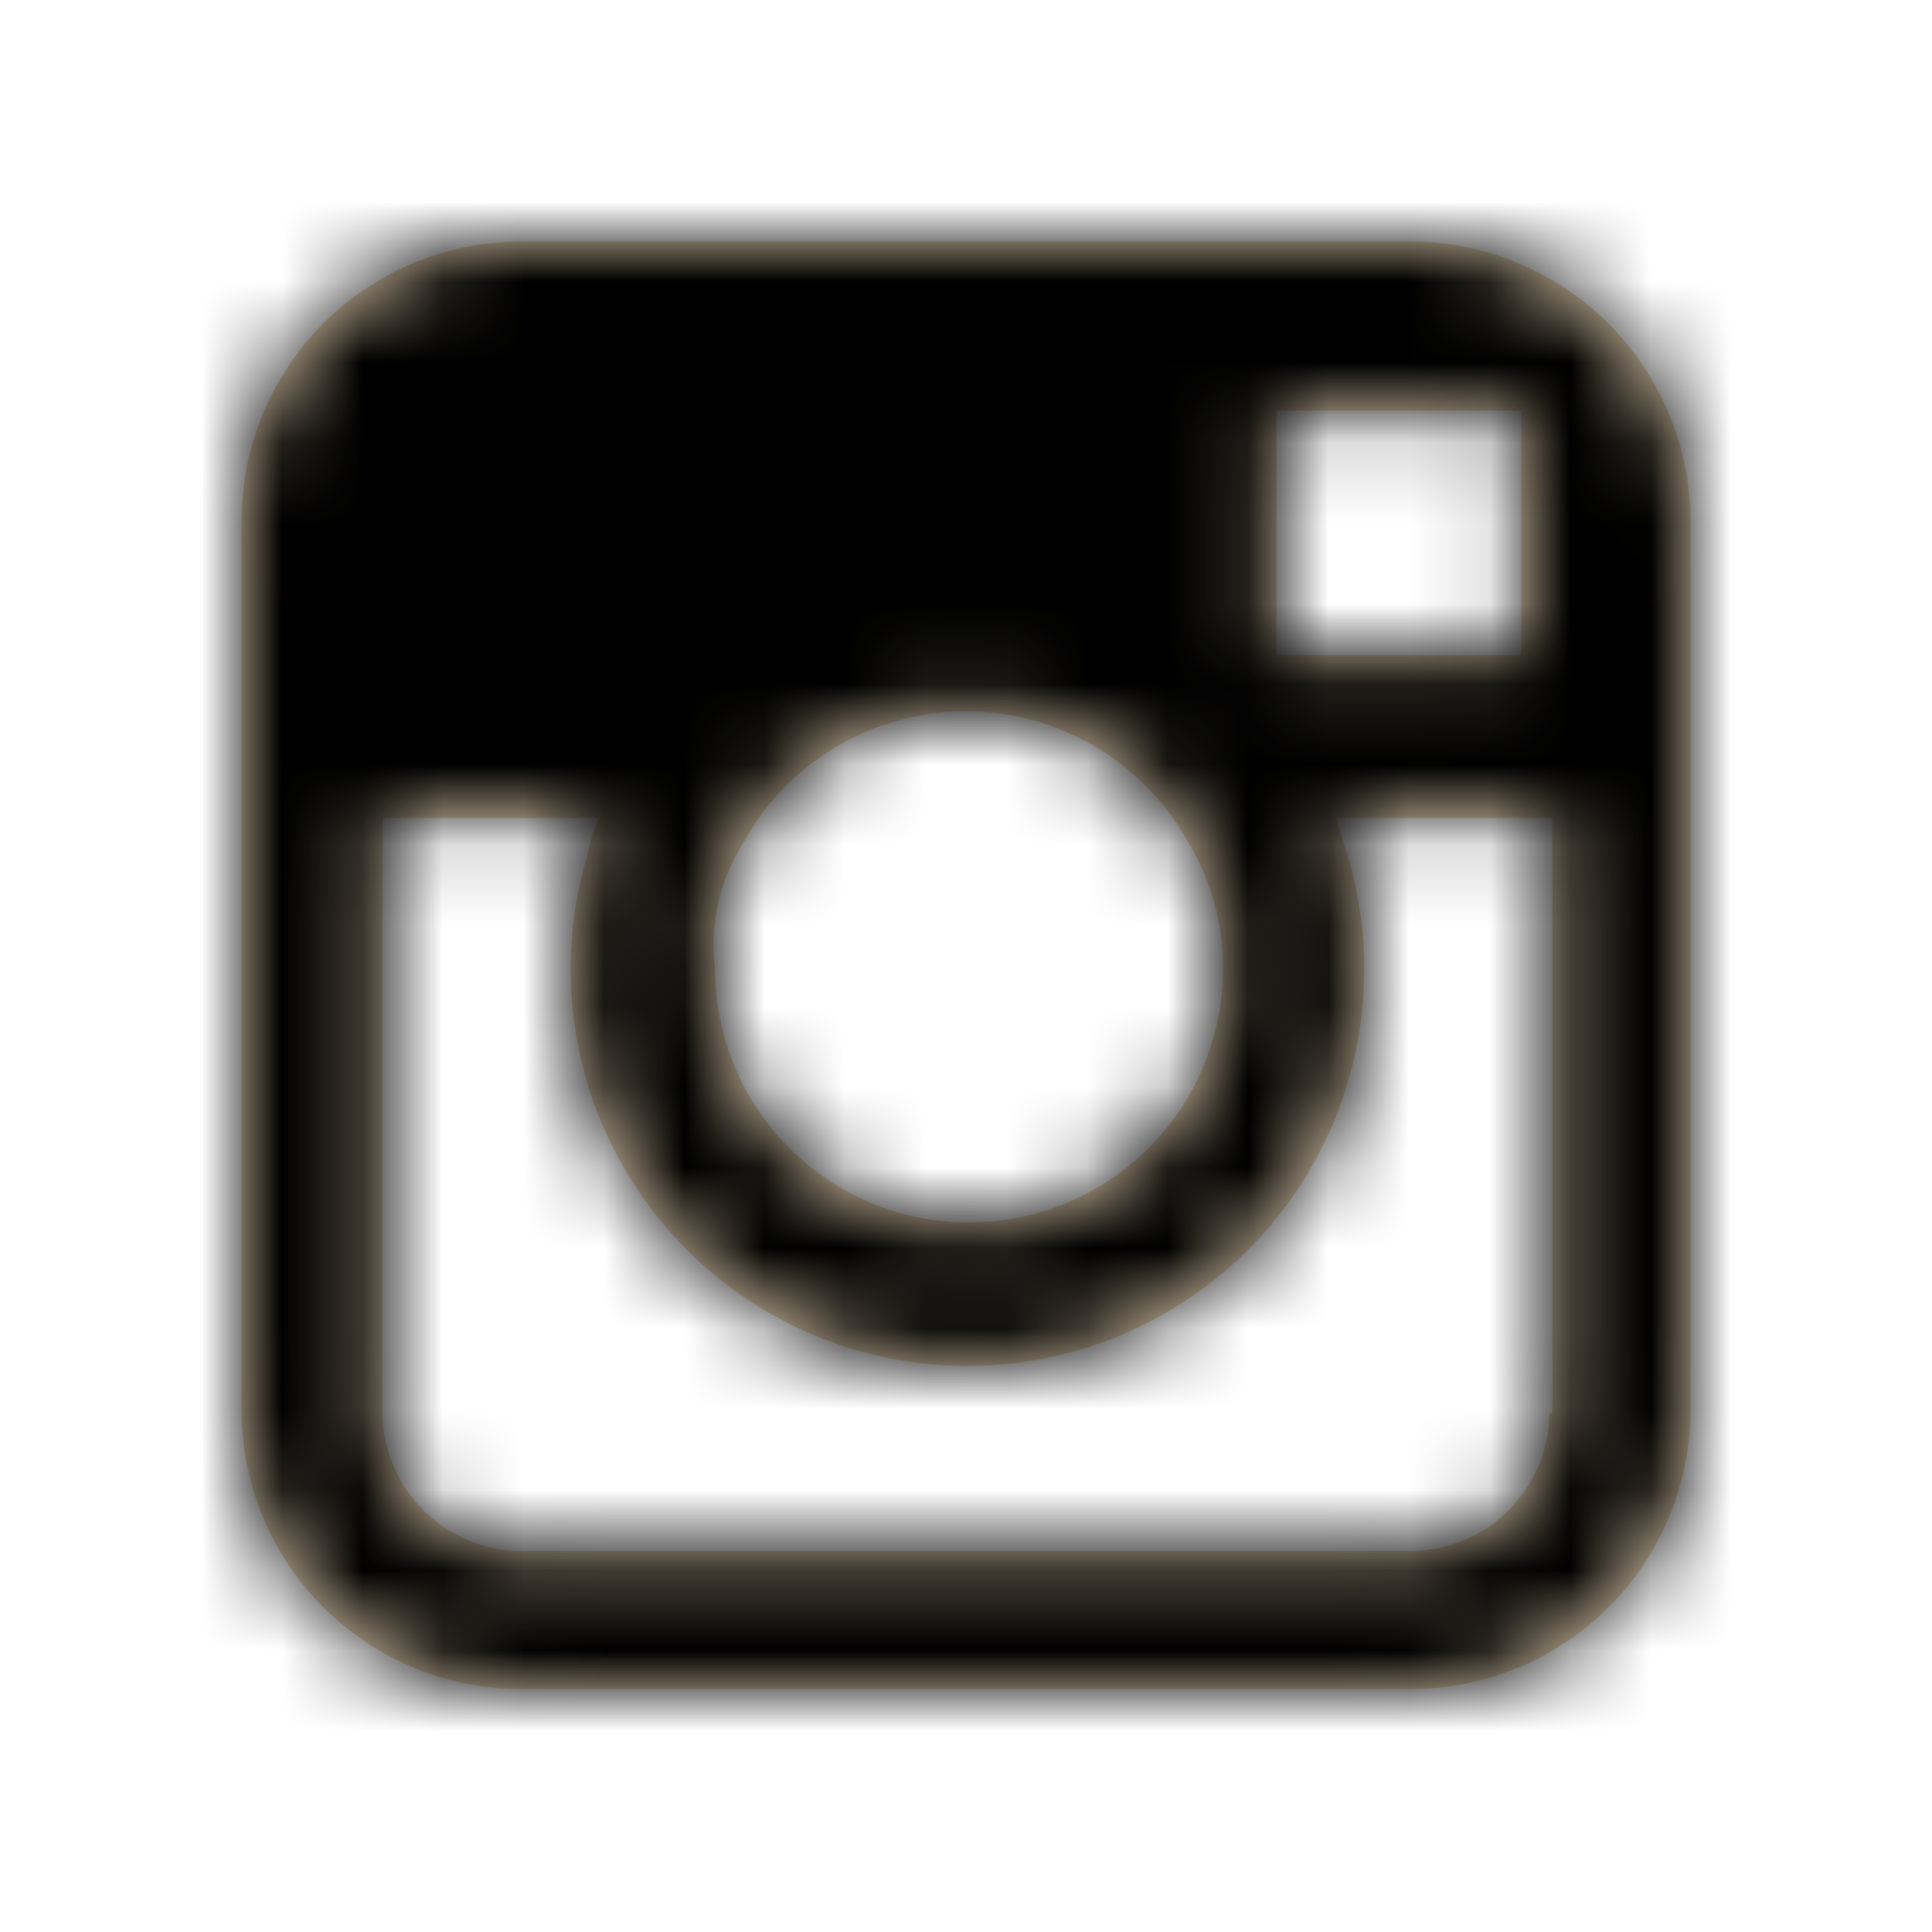 <svg width="24" height="24" viewBox="0 0 24 24" xmlns="http://www.w3.org/2000/svg" xmlns:xlink="http://www.w3.org/1999/xlink"><defs><path d="M17.533 3H6.467A3.473 3.473 0 0 0 3 6.464v11.054a3.473 3.473 0 0 0 3.467 3.464h11.066A3.473 3.473 0 0 0 21 17.518V6.503A3.482 3.482 0 0 0 17.533 3zm.974 2.102h.39v3.036h-3.04V5.102h2.65zM9.233 10.47c.074-.116.117-.194.194-.311a3.16 3.16 0 0 1 5.338.311c.282.471.43 1.01.428 1.56a3.156 3.156 0 1 1-6.312 0 2.376 2.376 0 0 1 .352-1.56zm10.014 7.084a1.729 1.729 0 0 1-1.715 1.713H6.467a1.729 1.729 0 0 1-1.715-1.713v-7.393H7.44c-.07.163-.122.332-.156.506a4.929 4.929 0 1 0 9.468 0c-.039-.156-.117-.35-.156-.506h2.688v7.395l-.037-.002z" id="a"/></defs><g fill="none" fill-rule="evenodd"><mask id="b" fill="#fff"><use xlink:href="#a"/></mask><use fill="#EDD9B7" fill-rule="nonzero" xlink:href="#a"/><g mask="url(#b)" fill="#000000"><path d="M0 0h24v24H0z"/></g></g></svg>
